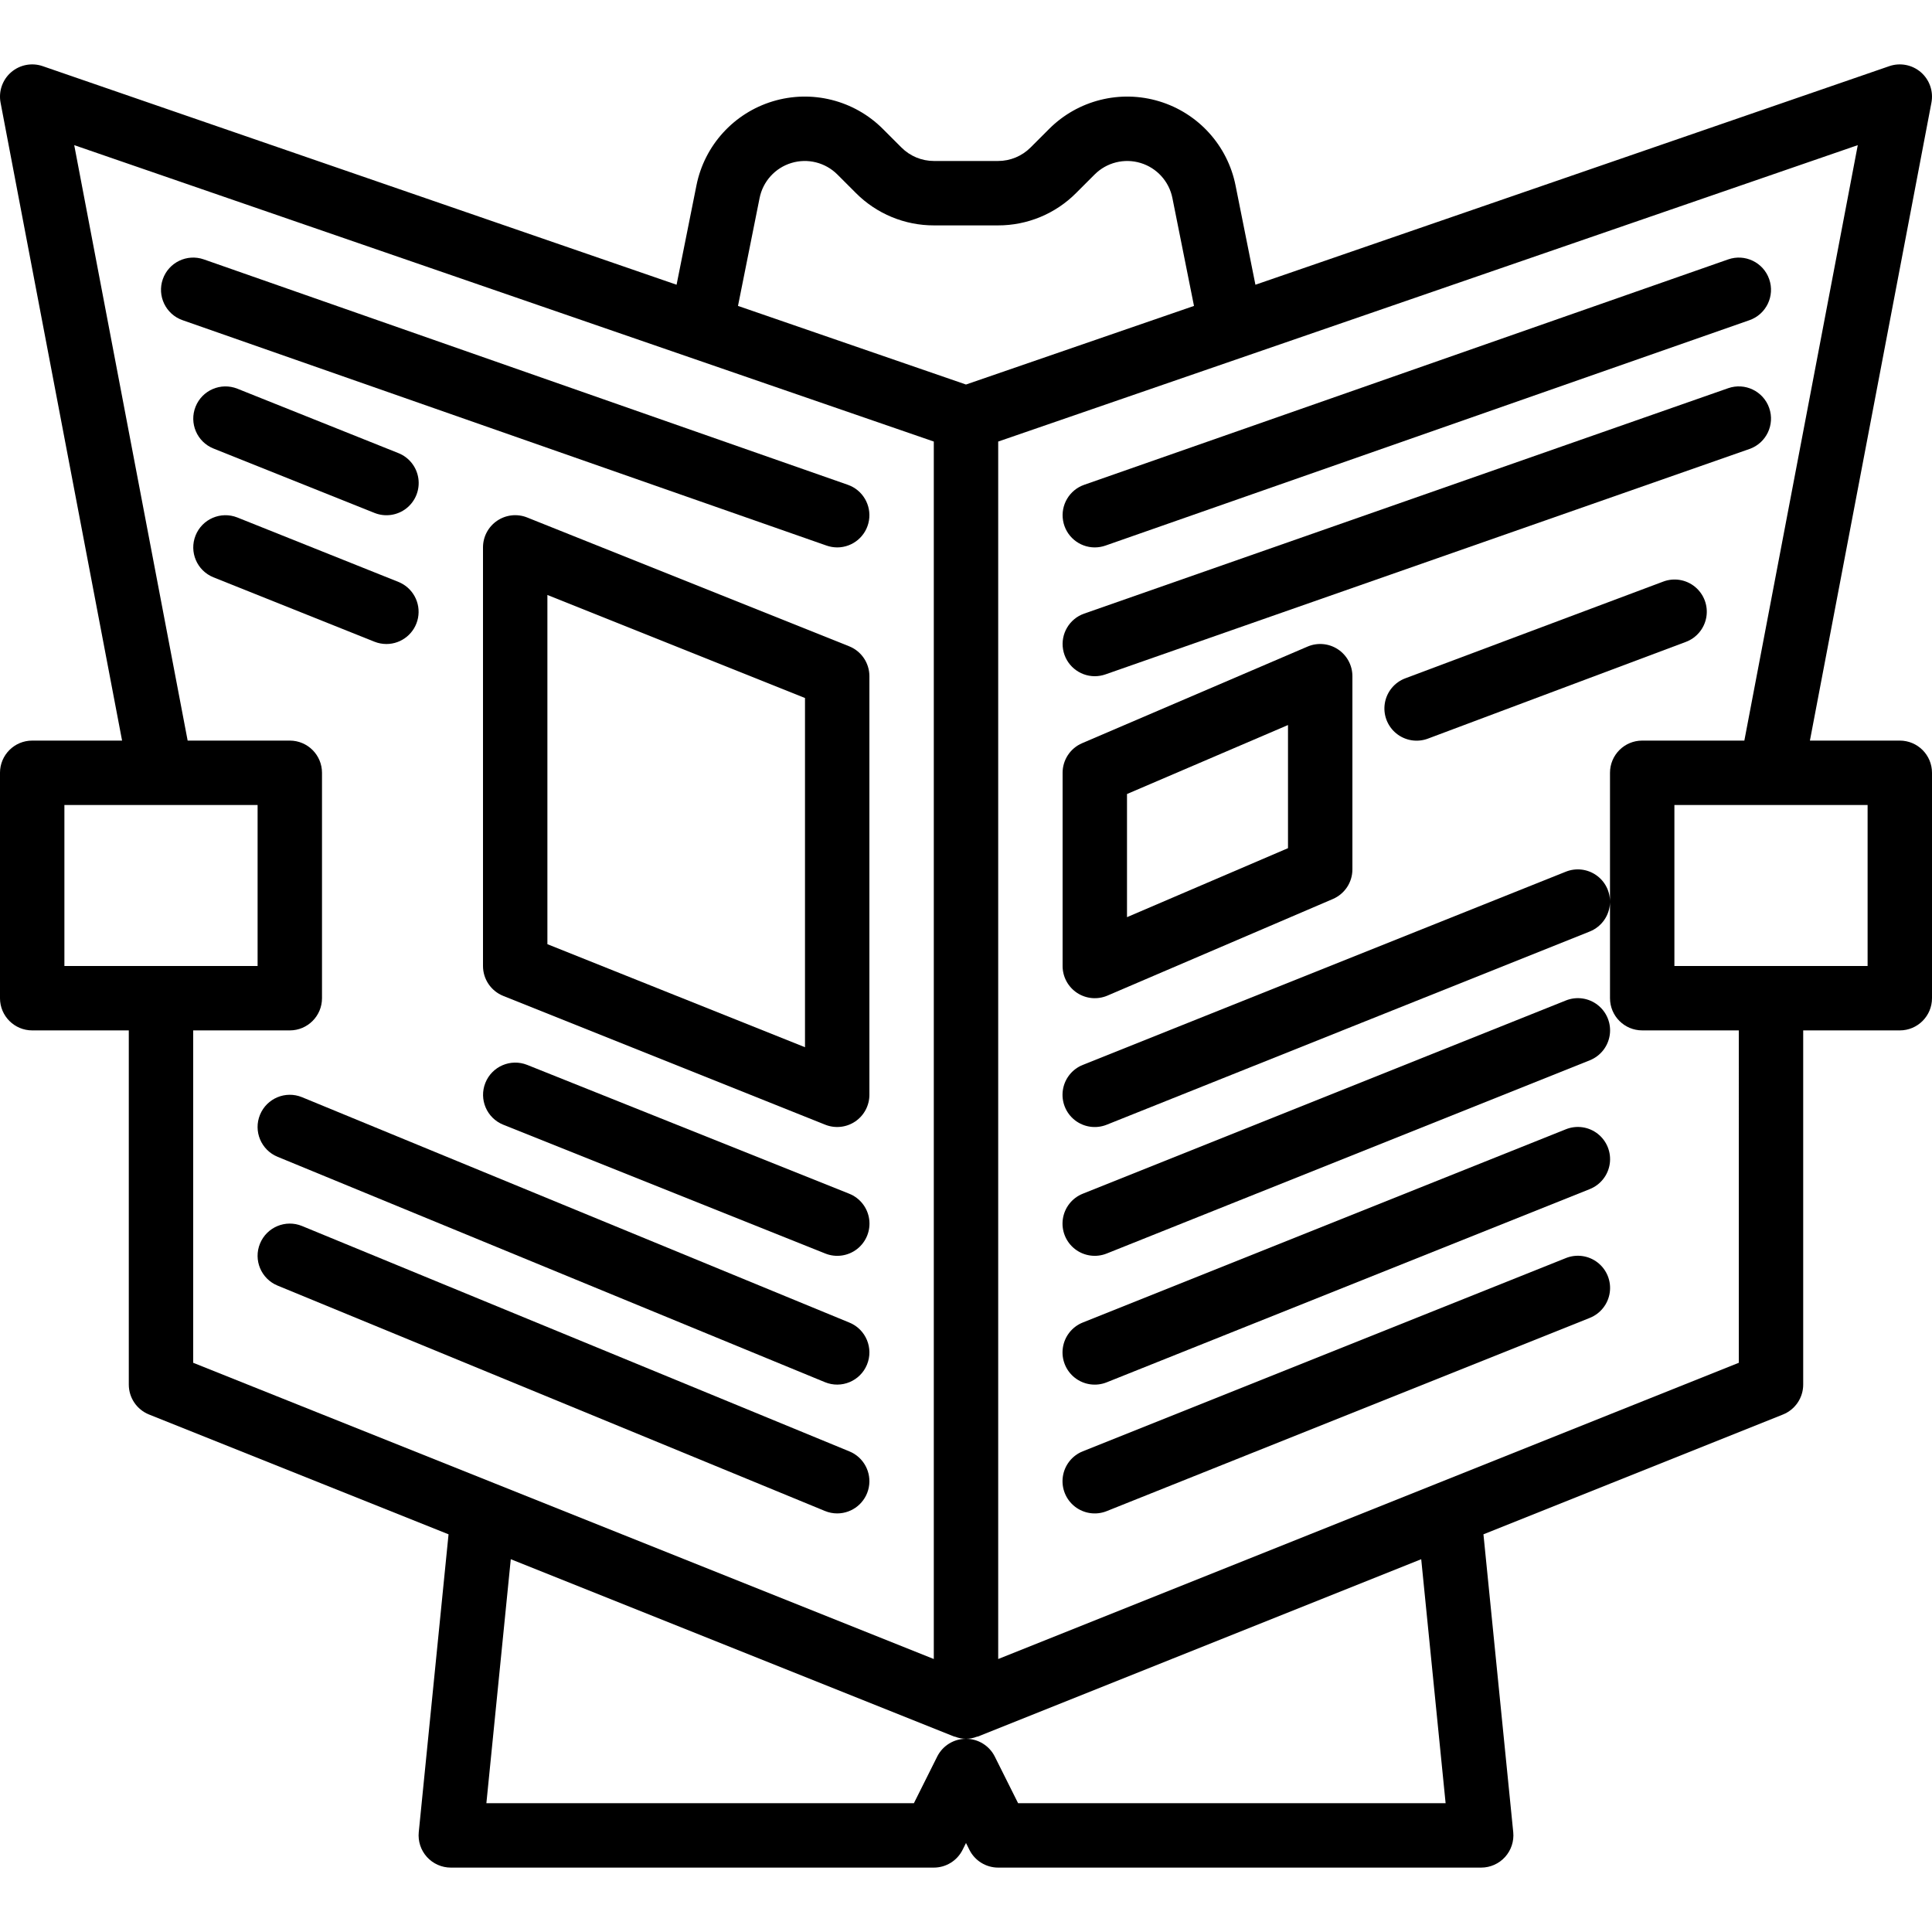 <svg height="480pt" viewBox="0 -16 480 480" width="480pt" xmlns="http://www.w3.org/2000/svg"><path d="m208 120.004c3.902-.004 7.234-2.816 7.887-6.664.652-3.844-1.562-7.602-5.242-8.891l-160-56c-4.172-1.461-8.734.734-10.195 4.906-1.461 4.168.734 8.734 4.906 10.195l160 56c.852.297 1.742.449 2.645.453zm0 0"/><path d="m58.973 80.57c-4.102-1.629-8.746.367-10.383 4.465-1.641 4.094.344 8.746 4.438 10.395l40 16c2.656 1.07 5.684.637 7.934-1.129 2.254-1.77 3.387-4.609 2.977-7.441-.41-2.836-2.305-5.234-4.965-6.289zm0 0"/><path d="m95.996 144.004c3.836 0 7.133-2.723 7.859-6.488.727-3.77-1.32-7.52-4.883-8.945l-40-16c-4.102-1.629-8.746.367-10.383 4.465-1.641 4.094.344 8.746 4.438 10.395l40 16c.945.375 1.953.57 2.969.574zm0 0"/><path d="m210.973 144.57-80-32c-2.465-.988-5.258-.684-7.457.805s-3.516 3.969-3.516 6.625v104c0 3.27 1.992 6.211 5.027 7.43l80 32c2.465.984 5.258.684 7.457-.805s3.516-3.973 3.516-6.625v-104c0-3.273-1.992-6.215-5.027-7.43zm-10.973 99.613-64-25.602v-86.766l64 25.602zm0 0"/><path d="m210.973 280.57-80-32c-4.102-1.629-8.746.367-10.383 4.465-1.641 4.094.344 8.746 4.438 10.395l80 32c2.656 1.07 5.684.637 7.934-1.129 2.254-1.77 3.387-4.609 2.977-7.441-.41-2.836-2.305-5.234-4.965-6.289zm0 0"/><path d="m68.953 271.398 136 56c4.086 1.68 8.762-.266 10.445-4.352 1.684-4.086-.266-8.766-4.352-10.445l-136-56c-4.086-1.684-8.762.266-10.445 4.352-1.684 4.086.266 8.762 4.352 10.445zm0 0"/><path d="m207.996 360.004c3.82 0 7.109-2.699 7.852-6.449.742-3.75-1.27-7.5-4.801-8.953l-136-56c-4.086-1.684-8.762.266-10.445 4.352-1.684 4.086.266 8.762 4.352 10.445l136 56c.965.398 2 .605 3.043.605zm0 0"/><path d="m472 168h-22.332l30.191-158.504c.531-2.805-.469-5.68-2.625-7.547-2.16-1.863-5.145-2.441-7.844-1.512l-157.484 54.305-4.938-24.676c-1.984-9.926-9.27-17.957-18.957-20.891-9.688-2.934-20.207-.297-27.363 6.863l-4.605 4.605c-2.145 2.152-5.059 3.359-8.098 3.355h-15.891c-3.035.004-5.949-1.199-8.094-3.352l-4.609-4.609c-7.156-7.16-17.672-9.797-27.359-6.863-9.688 2.934-16.977 10.961-18.961 20.887l-4.938 24.68-157.484-54.305c-2.699-.93-5.684-.352-7.844 1.512-2.156 1.867-3.156 4.742-2.625 7.547l30.191 158.504h-22.332c-4.418 0-8 3.582-8 8v56c0 4.418 3.582 8 8 8h24v88c0 3.27 1.992 6.211 5.027 7.43l74.414 29.766-7.402 74.008c-.223 2.246.516 4.484 2.031 6.16 1.516 1.676 3.668 2.633 5.93 2.637h120c3.031 0 5.801-1.711 7.156-4.422l.844-1.691.844 1.691c1.355 2.711 4.125 4.422 7.156 4.422h120c2.262-.004 4.414-.961 5.93-2.637 1.516-1.676 2.254-3.914 2.031-6.16l-7.402-74.008 74.414-29.766c3.035-1.219 5.027-4.16 5.027-7.43v-88h24c4.418 0 8-3.582 8-8v-56c0-4.418-3.582-8-8-8zm-283.281-134.801c.828-4.141 3.867-7.488 7.91-8.711 4.039-1.223 8.426-.121 11.41 2.863l4.613 4.613c5.137 5.156 12.121 8.051 19.402 8.035h15.891c7.281.016 14.27-2.879 19.406-8.039l4.609-4.609c2.984-2.984 7.371-4.086 11.414-2.859 4.039 1.223 7.078 4.57 7.906 8.711l5.363 26.801-56.645 19.531-56.645-19.531zm-172.719 190.801v-40h48v40zm32 98.582v-82.582h24c4.418 0 8-3.582 8-8v-56c0-4.418-3.582-8-8-8h-25.379l-28.18-147.938 213.559 73.641v302.477l-109.027-43.609-.004-.004zm204.945 109.418-5.789-11.578c-1.355-2.711-4.125-4.422-7.156-4.422s-5.801 1.711-7.156 4.422l-5.789 11.578h-106.215l6.062-60.621 110.125 44.051c.094.035.195.02.289.055 1.723.688 3.645.688 5.367 0 .094-.031.195-.02.289-.055l110.125-44.051 6.062 60.621zm179.055-109.418-74.969 29.984-.004.004-109.027 43.609v-302.477l213.559-73.641-28.18 147.938h-25.379c-4.418 0-8 3.582-8 8v32.141c.047-2.684-1.25-5.207-3.457-6.73-2.207-1.52-5.027-1.836-7.516-.84l-120 48c-2.66 1.055-4.555 3.453-4.965 6.289-.41 2.832.723 5.672 2.977 7.441 2.25 1.766 5.277 2.199 7.934 1.129l120-48c2.98-1.195 4.961-4.055 5.027-7.266v23.836c0 4.418 3.582 8 8 8h24zm32-98.582h-48v-40h48zm0 0"/><path d="m272 120.004c.902-.004 1.793-.156 2.645-.453l160-56c4.172-1.461 6.367-6.027 4.906-10.195-1.461-4.172-6.023-6.367-10.195-4.906l-160 56c-3.68 1.289-5.895 5.047-5.242 8.891.652 3.848 3.984 6.66 7.887 6.664zm0 0"/><path d="m389.027 232.57-120 48c-2.66 1.055-4.555 3.453-4.965 6.289-.41 2.832.723 5.672 2.977 7.441 2.25 1.766 5.277 2.199 7.934 1.129l120-48c2.66-1.059 4.555-3.457 4.965-6.293.41-2.832-.723-5.668-2.977-7.438-2.25-1.77-5.277-2.199-7.934-1.129zm0 0"/><path d="m389.027 264.57-120 48c-2.66 1.055-4.555 3.453-4.965 6.289-.41 2.832.723 5.672 2.977 7.441 2.25 1.766 5.277 2.199 7.934 1.129l120-48c2.66-1.059 4.555-3.457 4.965-6.293.41-2.832-.723-5.668-2.977-7.438-2.25-1.77-5.277-2.199-7.934-1.129zm0 0"/><path d="m389.027 296.57-120 48c-2.66 1.055-4.555 3.453-4.965 6.289-.41 2.832.723 5.672 2.977 7.441 2.25 1.766 5.277 2.199 7.934 1.129l120-48c2.66-1.059 4.555-3.457 4.965-6.293.41-2.832-.723-5.668-2.977-7.438-2.25-1.77-5.277-2.199-7.934-1.129zm0 0"/><path d="m272 152.004c.902-.004 1.793-.156 2.645-.453l160-56c4.172-1.461 6.367-6.027 4.906-10.195-1.461-4.172-6.023-6.367-10.195-4.906l-160 56c-3.68 1.289-5.895 5.047-5.242 8.891.652 3.848 3.984 6.66 7.887 6.664zm0 0"/><path d="m267.598 230.68c2.246 1.48 5.082 1.73 7.555.672l56-24c2.941-1.262 4.848-4.152 4.848-7.352v-48c0-2.691-1.352-5.199-3.598-6.68-2.242-1.48-5.082-1.734-7.555-.672l-56 24c-2.941 1.258-4.848 4.152-4.848 7.352v48c0 2.688 1.352 5.199 3.598 6.68zm12.402-49.406 40-17.141v30.594l-40 17.141zm0 0"/><path d="m413.191 128.508-64 24c-2.695.988-4.648 3.348-5.129 6.18-.477 2.828.602 5.699 2.82 7.516 2.219 1.82 5.246 2.312 7.926 1.289l64-24c2.695-.992 4.648-3.352 5.129-6.18.477-2.832-.602-5.699-2.82-7.52-2.219-1.82-5.246-2.309-7.926-1.285zm0 0"/></svg>